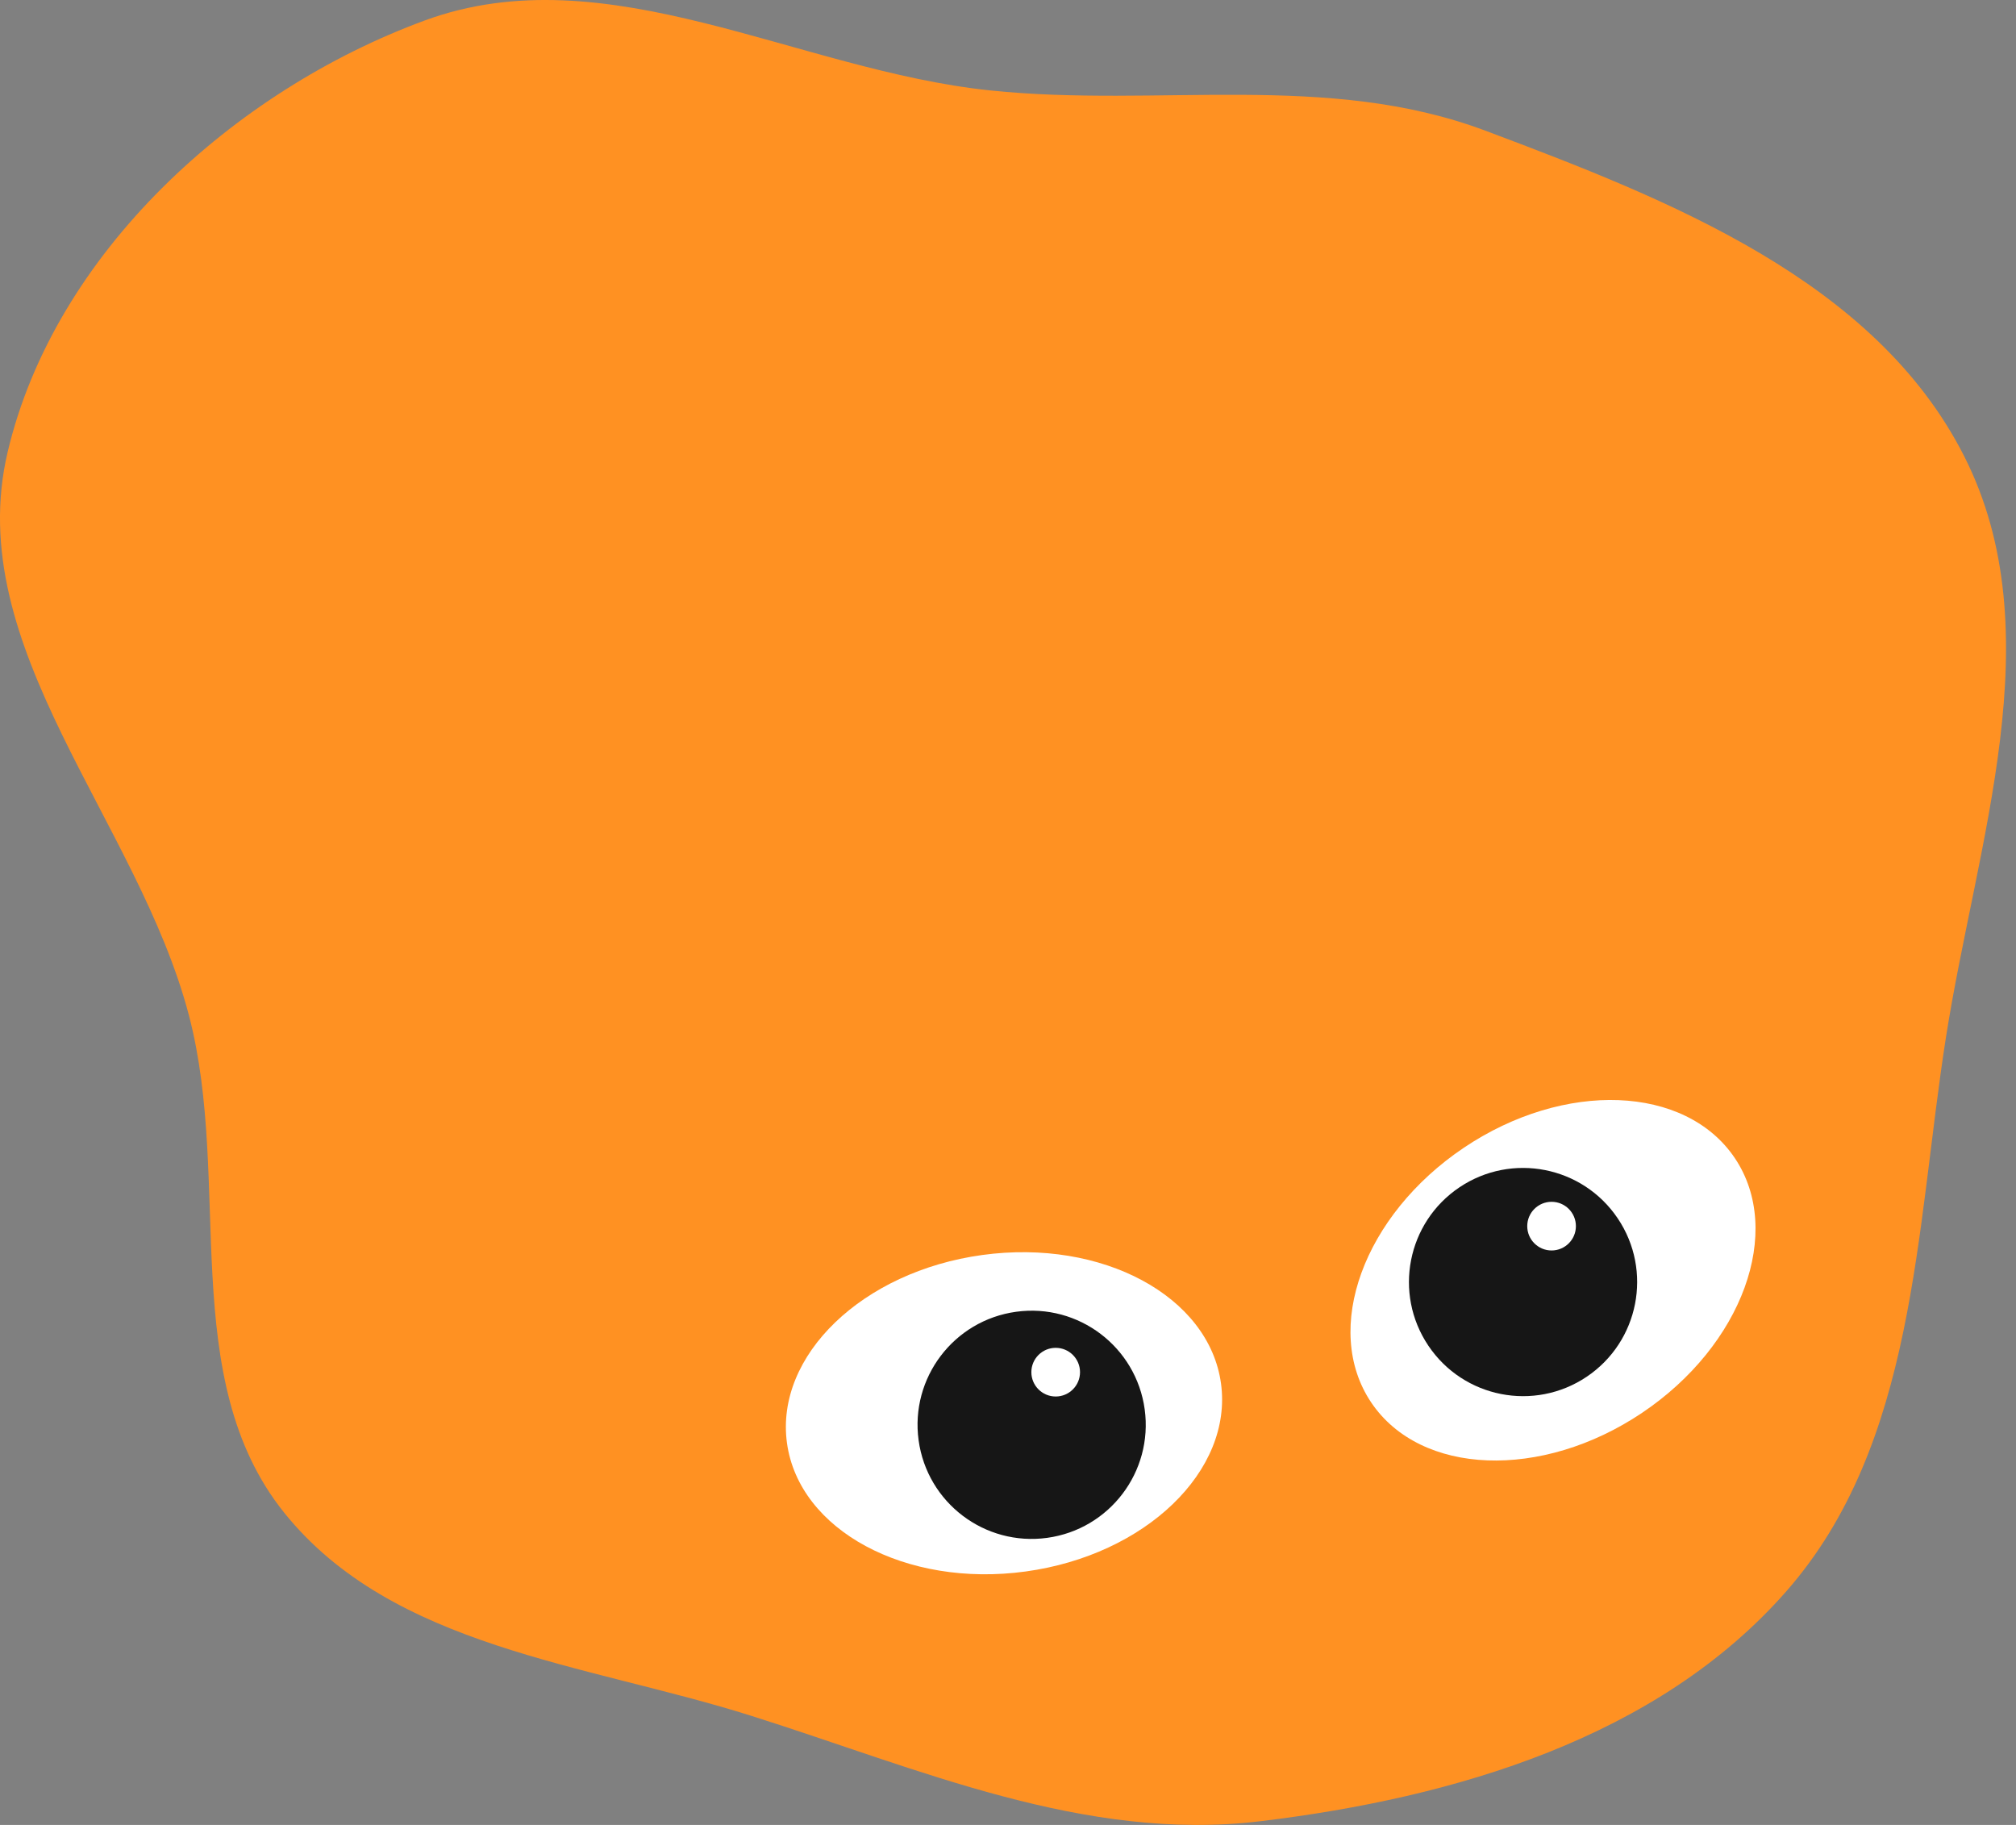 <svg width="116" height="105" viewBox="0 0 116 105" fill="none" xmlns="http://www.w3.org/2000/svg">
<rect x="0" y="0" width="116" height="105" fill="#808080" stroke="none"/>
<g id="Group 15">
<path id="Vector" fill-rule="evenodd" clip-rule="evenodd" d="M56.986 5.204C66.654 6.208 76.361 4.1 85.46 7.516C96.07 11.499 107.882 16.131 113.012 26.236C118.171 36.401 113.723 48.463 111.963 59.726C110.225 70.85 110.224 83.055 102.81 91.528C95.406 99.99 83.7 103.438 72.538 104.784C62.424 106.004 52.93 101.787 43.217 98.718C33.712 95.715 22.592 94.804 16.351 87.033C10.152 79.313 13.377 68.032 10.879 58.451C7.954 47.228 -2.23 37.285 0.442 25.999C3.149 14.569 13.415 5.233 24.44 1.178C34.911 -2.673 45.889 4.051 56.986 5.204Z" fill="#FF9122"/>
<ellipse id="Ellipse 17" cx="57.769" cy="81.312" rx="12.604" ry="9.19" transform="rotate(-7.806 57.769 81.312)" fill="white"/>
<ellipse id="Ellipse 19" cx="89.359" cy="73.661" rx="12.604" ry="9.19" transform="rotate(146.117 89.359 73.661)" fill="white"/>
<circle id="Ellipse 18" cx="59.361" cy="81.978" r="6.565" transform="rotate(-7.806 59.361 81.978)" fill="#161616"/>
<circle id="Ellipse 20" cx="87.636" cy="73.764" r="6.565" transform="rotate(146.117 87.636 73.764)" fill="#161616"/>
<circle id="Ellipse 15" cx="60.744" cy="78.949" r="1.4" fill="white"/>
<circle id="Ellipse 16" cx="89.277" cy="70.547" r="1.4" fill="white"/>
</g>
</svg>
